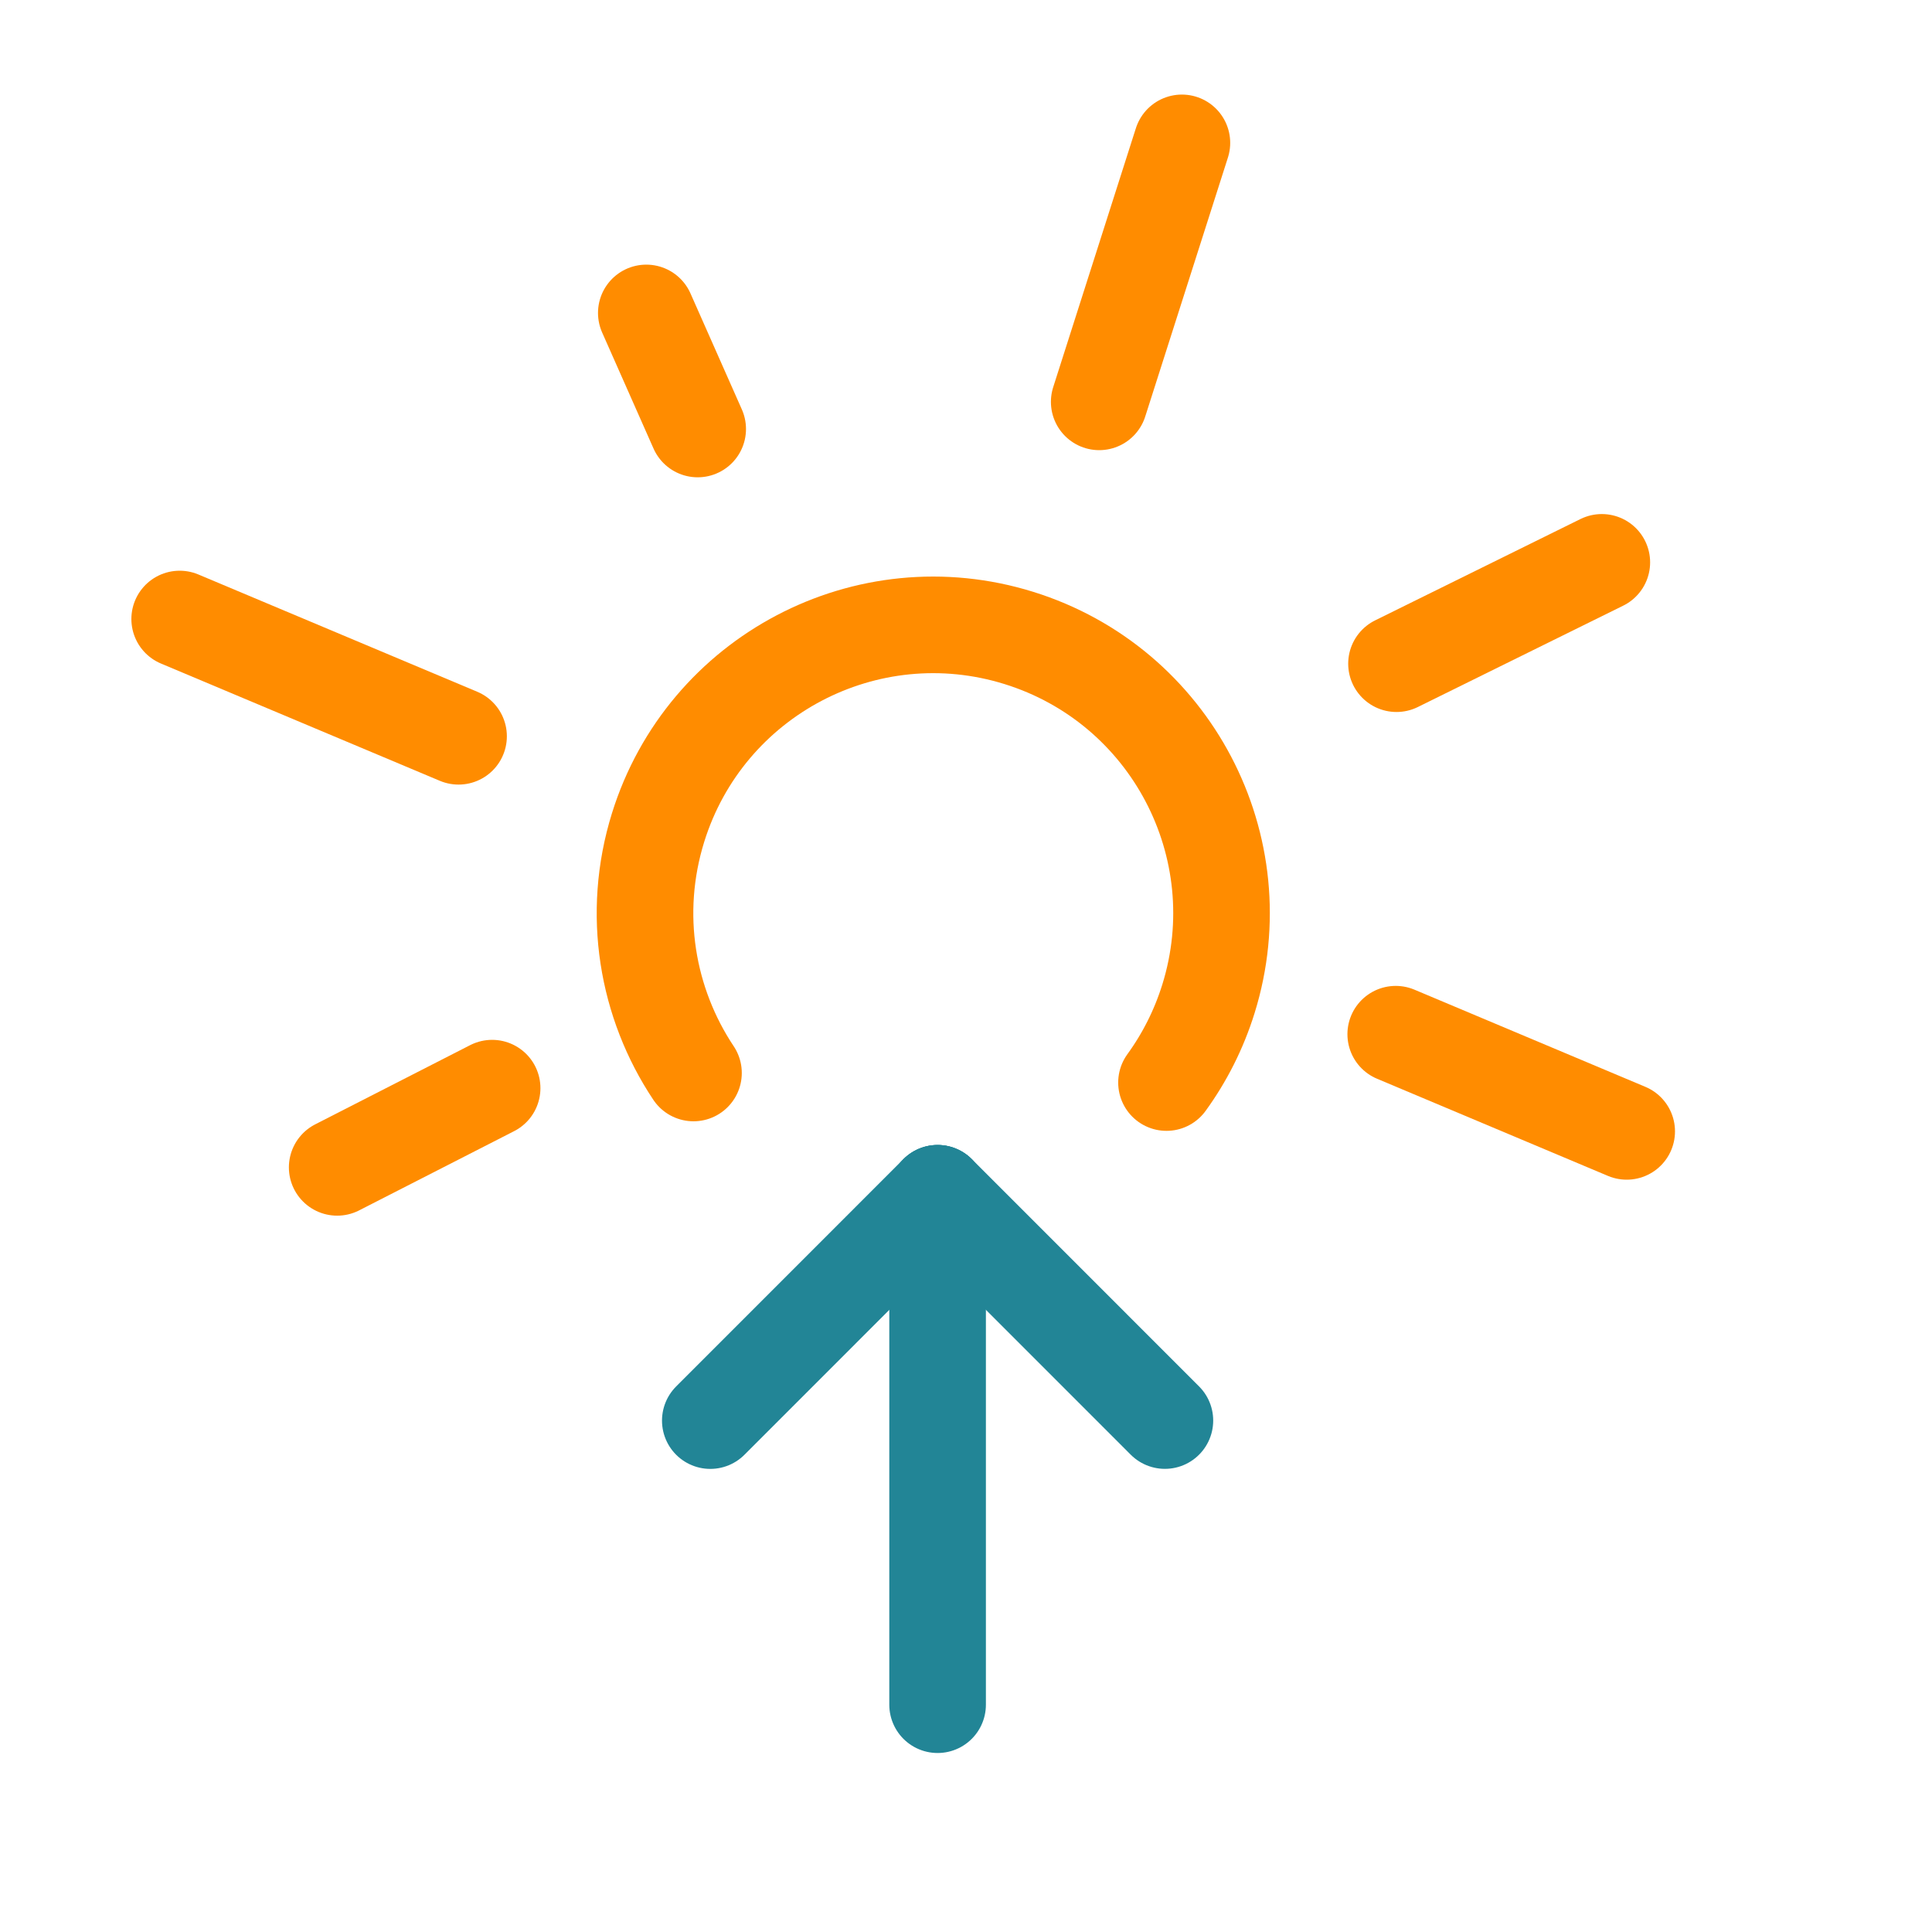 <svg width="40" height="40" viewBox="0 0 40 40" fill="none" xmlns="http://www.w3.org/2000/svg">
<mask id="mask0" mask-type="alpha" maskUnits="userSpaceOnUse" x="0" y="0" width="40" height="40">
<rect x="0.5" y="0.5" width="39" height="39" fill="#C4C4C4" stroke="black"/>
</mask>
<g mask="url(#mask0)">
<path d="M14.358 22.215C13.396 20.771 13.069 18.92 13.625 17.133C14.604 13.987 17.948 12.229 21.094 13.208C24.241 14.187 25.998 17.531 25.02 20.678C24.821 21.317 24.524 21.899 24.151 22.413" stroke="#FF8C00" stroke-width="2" stroke-linecap="round"/>
<line x1="14.445" y1="8.882" x2="13.381" y2="6.479" stroke="#FF8C00" stroke-width="2" stroke-linecap="round"/>
<path d="M10.189 22.529L6.981 24.169" stroke="#FF8C00" stroke-width="2" stroke-linecap="round"/>
<path d="M9.494 15.244L3.72 12.816" stroke="#FF8C00" stroke-width="2" stroke-linecap="round"/>
<path d="M22.758 8.32L24.47 2.958" stroke="#FF8C00" stroke-width="2" stroke-linecap="round"/>
<path d="M28.913 13.741L33.164 11.643" stroke="#FF8C00" stroke-width="2" stroke-linecap="round"/>
<path d="M28.897 21.412L33.679 23.424" stroke="#FF8C00" stroke-width="2" stroke-linecap="round"/>
<path d="M24.118 29.411L19.413 24.705" stroke="#228596" stroke-width="2" stroke-linecap="round"/>
<path d="M14.706 29.412L19.411 24.706" stroke="#228596" stroke-width="2" stroke-linecap="round"/>
<path d="M19.412 35.294L19.412 24.706" stroke="#228596" stroke-width="2" stroke-linecap="round"/>
</g>
</svg>
